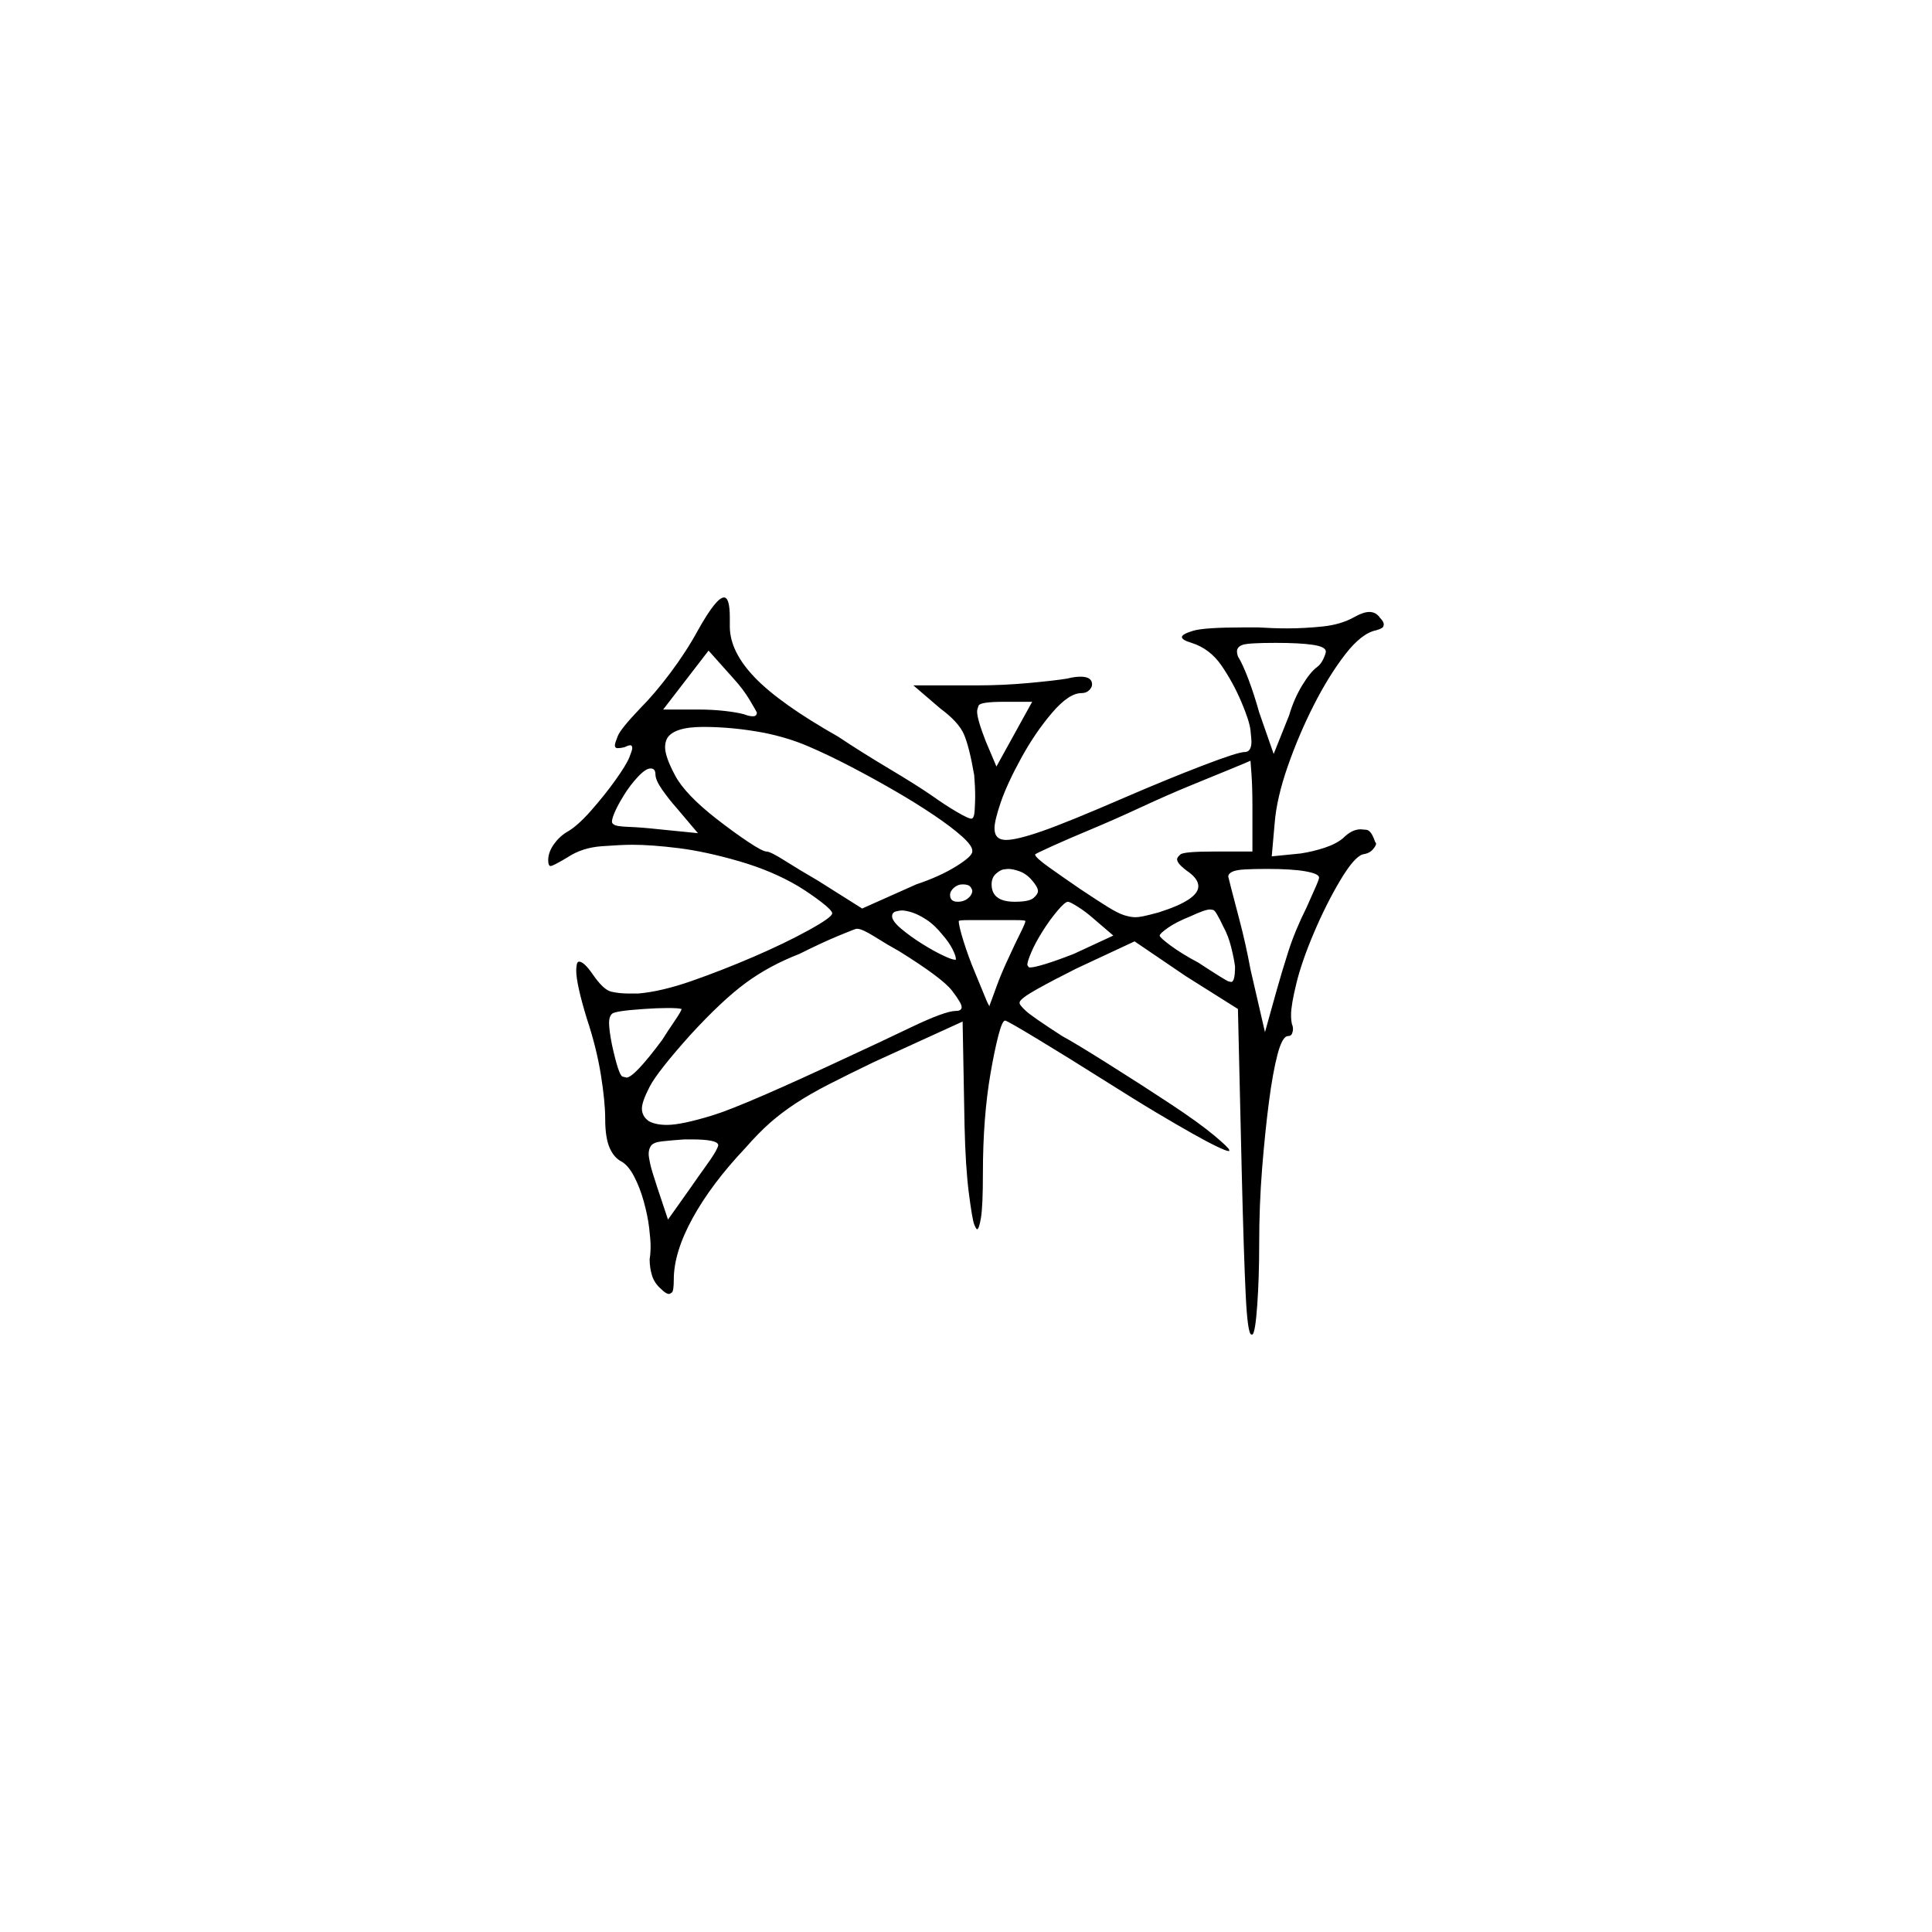 <?xml version="1.0" encoding="UTF-8" standalone="no"?>
<svg
   width="2000"
   height="2000"
   version="1.1"
   id="svg1"
   sodipodi:docname="u12112.svg"
   inkscape:version="1.3.2 (091e20e, 2023-11-25)"
   xmlns:inkscape="http://www.inkscape.org/namespaces/inkscape"
   xmlns:sodipodi="http://sodipodi.sourceforge.net/DTD/sodipodi-0.dtd"
   xmlns="http://www.w3.org/2000/svg"
   xmlns:svg="http://www.w3.org/2000/svg">
  <defs
     id="defs1" />
  <sodipodi:namedview
     id="namedview1"
     pagecolor="#505050"
     bordercolor="#eeeeee"
     borderopacity="1"
     inkscape:showpageshadow="0"
     inkscape:pageopacity="0"
     inkscape:pagecheckerboard="0"
     inkscape:deskcolor="#505050"
     inkscape:zoom="0.379"
     inkscape:cx="1000"
     inkscape:cy="998.68074"
     inkscape:window-width="1392"
     inkscape:window-height="1212"
     inkscape:window-x="0"
     inkscape:window-y="0"
     inkscape:window-maximized="0"
     inkscape:current-layer="svg1" />
  <path
     d="m 722.5,652.5 q 19,-34 27,-34 6,0 6,21 0,4 0,9 0,26 26,53 26,27 86,61 24,16 52.5,33 28.5,17 44.5,28 14,10 26,17 12,7 15,7 3,0 3.5,-9 0.5,-9 0.5,-14 0,-10 -1,-22 -5,-29 -10.5,-42 -5.5,-13 -24.5,-27 l -28,-24 h 66 q 27,0 54,-2.5 27,-2.5 39,-4.5 8,-2 14,-2 12,0 12,8 0,3 -3,6 -3,3 -8,3 -13,0 -30.5,20.5 -17.5,20.5 -32,47 -14.5,26.5 -21,45.5 -6.5,19 -6.5,27 0,6 3,9 3,3 9,3 11,0 37,-9 26,-9 86,-35 44,-19 80.5,-33 36.5,-14 43.5,-14 7,0 7,-11 0,-2 -1,-11.5 -1,-9.5 -9.5,-29.5 -8.5,-20 -20.5,-37.5 -12,-17.5 -31,-23.5 -10,-3 -10,-6 0,-3 11.5,-6.5 11.5,-3.5 52.5,-3.5 7,0 15,0 16,1 30,1 18,0 37,-2 19,-2 33,-10 9,-5 15,-5 7,0 11,6 4,4 4,7 0,0 -0.5,2 -0.5,2 -7.5,4 -15,3 -32,25 -17,22 -32.5,52.5 -15.5,30.5 -27,63.5 -11.5,33 -13.5,59 l -3,34 30,-3 q 13,-2 25,-6 12,-4 19,-10 9,-9 18,-9 1,0 6,0.5 5,0.5 9,12.5 1,1 1,2 0,2 -3.5,6 -3.5,4 -10.5,5 -9,3 -23.5,27.5 -14.5,24.5 -27,54 -12.5,29.5 -18,52 -5.5,22.5 -5.5,32.5 0,6 1,10 1,2 1,5 0,2 -1,4.5 -1,2.5 -4,2.5 -6,0 -11,19 -5,19 -9,50 -4,31 -7,68.5 -3,37.5 -3,78.5 0,34 -2,62.5 -2,28.5 -5,30.5 0,0 -1,0 -4,0 -6,-42 -2,-42 -4,-124 l -4,-171 -54,-34 -53,-36 -60,28 q -24,12 -41,21.5 -17,9.5 -18,13.5 0,0 0,1 0,2 6.5,8 6.5,6 37.5,26 13,7 48,29 35,22 64.5,41.5 29.5,19.5 45,32.5 15.5,13 15.5,15 0,1 0,1 0,0 -1,0 -2,0 -11.5,-4.5 -9.5,-4.5 -25.5,-13.5 -16,-9 -37,-21.5 -21,-12.5 -59,-36.5 -30,-19 -63,-39 -33,-20 -35,-20 -3,0 -7,15.5 -4,15.5 -8,38.5 -4,23 -6,49 -2,26 -2,55 0,34 -2,46 -2,12 -4,12 -1,0 -3,-5 -2,-5 -5.5,-32 -3.5,-27 -4.5,-70 l -2,-108 -92,42 q -27,13 -46.5,23 -19.5,10 -34,19.5 -14.5,9.5 -26.5,20 -12,10.5 -26,26.5 -35,37 -54.5,72.5 -19.5,35.5 -19.5,63.5 0,12 -2,13.5 -2,1.5 -3,1.5 -3,0 -8,-5 -7,-6 -9.5,-14 -2.5,-8 -2.5,-17 1,-6 1,-13 0,-7 -1.5,-19.5 -1.5,-12.5 -5.5,-27 -4,-14.5 -10,-26 -6,-11.5 -13,-15.5 -8,-4 -12.5,-14.5 -4.5,-10.5 -4.5,-29.5 0,-18 -4.5,-46 -4.5,-28 -14.5,-58 -11,-36 -11,-50 0,-2 0.5,-5.5 0.5,-3.5 2.5,-3.5 5,0 14,13 11,16 19,18 8,2 19,2 4,0 9,0 24,-2 55.5,-13 31.5,-11 64,-25 32.5,-14 57,-27.5 24.5,-13.5 24.5,-17.5 0,-3 -11,-11.5 -11,-8.5 -24,-16.5 -27,-16 -61.5,-26 -34.5,-10 -62.5,-13.5 -28,-3.5 -48,-3.5 -11,0 -31.5,1.5 -20.5,1.5 -35.5,11.5 -15,9 -17.5,9 -2.5,0 -2.5,-6 0,-8 5.5,-16 5.5,-8 13.5,-13 11,-6 25.5,-22.5 14.5,-16.5 25.5,-32 11,-15.5 14,-23 3,-7.5 3,-9.5 0,-3 -2,-3 -2,0 -6,2 -4,1 -7,1 -3,0 -3,-3 0,-2 3,-9.5 3,-7.5 23,-28.5 15,-15 31.5,-37 16.5,-22 28.5,-44 z m 650,22 q 0,-5 -13.5,-7 -13.5,-2 -38.5,-2 -28,0 -34,2 -6,2 -6,7 0,2 1,5 5,8 11,24 6,16 11,34 l 15,43 16,-40 q 5,-17 13.5,-31 8.5,-14 15.5,-19 4,-3 6.5,-8.5 2.5,-5.5 2.5,-7.5 z m -589,63 q -1,-2 -7.5,-13 -6.5,-11 -17.5,-23 l -25,-28 -47,61 h 36 q 15,0 28,1.5 13,1.5 20,3.5 5,2 9,2 4,0 4,-4 z m 285,-11 h -29 q -25,0 -26.5,4 -1.5,4 -1.5,6 0,8 9,31 l 11,26 z m -278,32 q -32,-6 -62.5,-6 -30.5,0 -37.5,12 -2,4 -2,9 0,10 10.5,29.5 10.5,19.5 42.5,44.5 18,14 33,24 15,10 19,10 4,0 19,9.5 15,9.5 34,20.5 l 46,29 56,-25 q 24,-8 41,-18.5 17,-10.5 17,-15.5 0,0 0,-1 0,-5 -10.5,-14.5 -10.5,-9.5 -29,-22 -18.5,-12.5 -41,-25.5 -22.5,-13 -45.5,-25 -23,-12 -44,-21 -21,-9 -46,-14 z m 506,76 q 0,-20 -1,-33.5 -1,-13.5 -1,-13.5 0,0 0,0 -2,1 -19,8 -17,7 -41.5,17 -24.5,10 -52.5,23 -28,13 -52,23 -24,10 -40.5,17.5 -16.5,7.5 -17.5,8.5 0,0 0,0 0,3 14,13 14,10 33,23 18,12 28.5,18.5 10.5,6.5 17,8.5 6.5,2 11.5,2 3,0 8,-1 5,-1 16,-4 41,-13 41,-27 0,-7 -9,-14 -13,-9 -13,-14 0,-2 3.5,-5 3.5,-3 34.5,-3 h 40 z m -618,-33 q 0,-6 -5,-6 -5,0 -13,8.5 -8,8.5 -14.5,19 -6.5,10.5 -9.5,17.5 -3,7 -3,10 0,2 2,3 2,2 15.5,2.5 13.5,0.5 31.5,2.5 l 40,4 -22,-26 q -8,-9 -15,-19 -7,-10 -7,-16 z m 687,107 q 0,-4 -14,-6.5 -14,-2.5 -40,-2.5 -13,0 -22.5,0.5 -9.5,0.5 -13.5,2.5 -4,2 -4,5 0,0 0.5,2 0.5,2 2.5,10 2,8 8.5,32.5 6.5,24.5 11.5,51.5 l 15,65 12,-43 q 5,-18 12,-40 7,-22 19,-46 3,-7 8,-18 5,-11 5,-13 z m -297,3 q -6,-7 -13,-9.5 -7,-2.5 -12,-2.5 -1,0 -4.5,0.5 -3.5,0.5 -8,4.5 -4.5,4 -4.5,11 0,18 24,18 15,0 19.5,-4 4.5,-4 4.5,-7 0,-4 -6,-11 z m -64,16 q 2,-3 2,-5 0,-2 -2,-4.5 -2,-2.5 -8,-2.5 -5,0 -9,3.5 -4,3.5 -4,7.5 0,7 8,7 8,0 13,-6 z m 127,23 q -8,-7 -16,-12 -8,-5 -10,-5 -3,0 -11,9.5 -8,9.5 -15.5,21.5 -7.5,12 -11.5,21.5 -4,9.5 -4,12.5 0,1 1,2 0,1 2,1 4,0 15.5,-3.5 11.5,-3.5 29.5,-10.5 l 41,-19 z m 147,50 q -1,-8 -4,-20 -3,-12 -8,-21 -8,-17 -10.5,-17.5 -2.5,-0.5 -3.5,-0.5 -5,0 -20,7 -15,6 -23.5,12 -8.5,6 -8.5,8 0,2 11.5,10.5 11.5,8.5 28.5,17.5 29,19 31.5,19.5 2.5,0.5 2.5,0.5 4,0 4,-16 z m -303,-33 q -8,-10 -16.5,-15.5 -8.5,-5.5 -15,-7.5 -6.5,-2 -10.5,-2 -2,0 -6,1 -4,1 -4,5 0,5 9.5,13 9.5,8 21.5,15.5 12,7.5 21.5,12 9.5,4.5 12.5,4.5 1,0 1,0 0,0 0,-1 0,-3 -3.5,-10 -3.5,-7 -10.5,-15 z m 86,-14 q 0,-1 -10,-1 h -1 q -1,0 -1,0 h -4 q 0,0 -1,0 -1,0 -1,0 h -2 q -1,0 -1,0 h -7 q -1,0 -1,0 h -2 q 0,0 0,0 h -5 q -1,0 -2,0 h -4 q -1,0 -1,0 h -1 q 0,0 -1,0 h -2 q -1,0 -1,0 h -6 q -1,0 -1,0 h -1 q 0,0 0,0 h -3 q -10,0 -10,1 0,5 5,21 5,16 11.5,31.5 6.5,15.5 10.5,25.5 4,10 5,10 0,0 0,-1 2,-5 7,-19 5,-14 14,-33 5,-11 10.5,-22 5.5,-11 5.5,-13 z m -131,31 q -11,-6 -24.5,-14.5 -13.5,-8.5 -18.5,-8.5 0,0 -1,0 -1,0 -18,7 -17,7 -41,19 -31,12 -55.5,30 -24.5,18 -57.5,54 -34,38 -42,53.5 -8,15.5 -8,22.5 0,8 7,13 7,4 19,4 15,0 47.5,-10 32.5,-10 145.5,-63 24,-11 59.5,-28 35.5,-17 46.5,-17 6,0 6,-4 0,-4 -10,-17 -10,-13 -55,-41 z m -245,92 q 5,-8 12.5,-19 7.5,-11 7.5,-13 0,0 0,0 -3,-1 -14,-1 -11,0 -25,1 -30,2 -33,5 -3,3 -3,9 0,8 3,23 7,32 11,33 4,1 4,1 8,0 37,-39 z m 57,112 q 1,-2 1,-3 0,-6 -28,-6 -3,0 -7,0 -14,1 -23,2 -9,1 -11.5,4.5 -2.5,3.5 -2.5,8.5 0,3 1.5,10 1.5,7 7.5,25 l 11,33 22,-31 q 9,-13 18,-25.5 9,-12.5 11,-17.5 z"
     id="path1" />
</svg>
